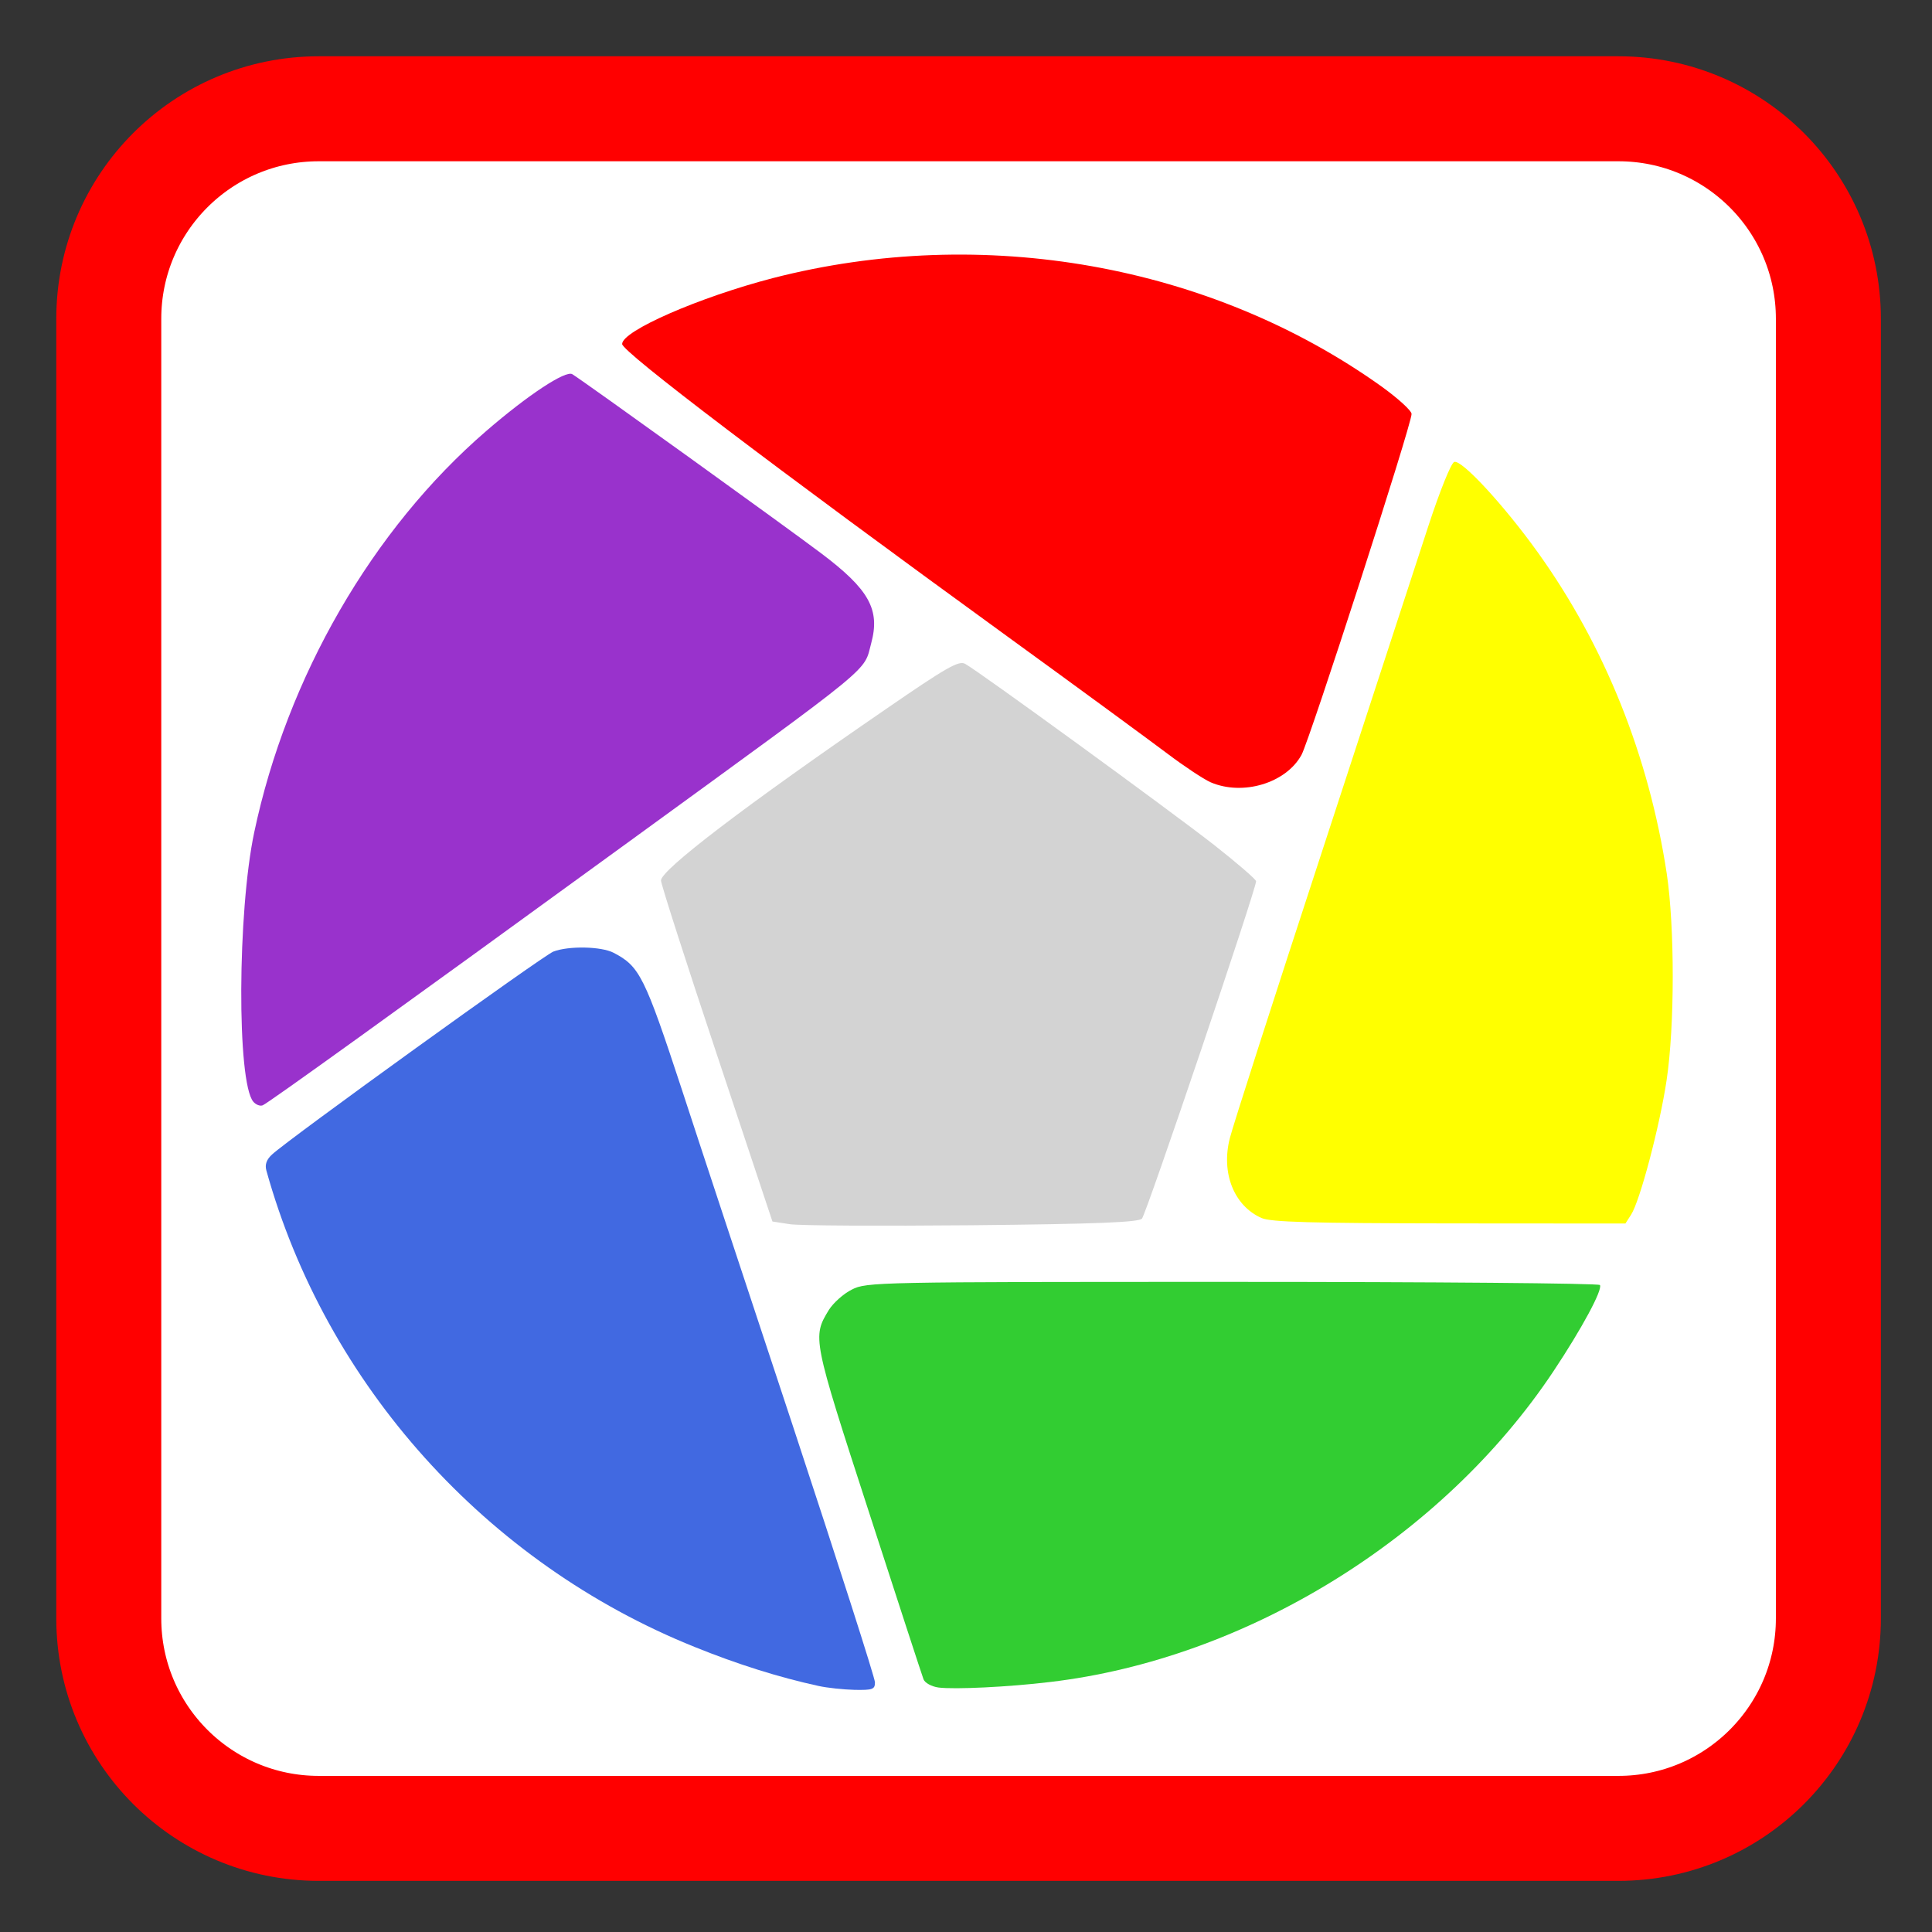 
<svg xmlns="http://www.w3.org/2000/svg" xmlns:xlink="http://www.w3.org/1999/xlink" width="48px" height="48px" viewBox="0 0 48 48" version="1.1">
<rect x="0" y="0" width="48" height="48" fill="#333333" stroke="none"/>
<g id="surface1">
<path style="fill-rule:nonzero;fill:rgb(100%,100%,100%);fill-opacity:1;stroke-width:27.747;stroke-linecap:butt;stroke-linejoin:miter;stroke:rgb(100%,0%,0%);stroke-opacity:1;stroke-miterlimit:4;" d="M 84.25 28.75 L 427.75 28.75 C 458.417 28.75 483.25 53.583 483.25 84.25 L 483.25 427.75 C 483.25 458.417 458.417 483.25 427.75 483.25 L 84.25 483.25 C 53.583 483.25 28.75 458.417 28.75 427.75 L 28.75 84.25 C 28.75 53.583 53.583 28.75 84.25 28.75 Z M 84.25 28.75 " transform="matrix(0.094,0,0,0.094,0,0)"/>
<path style="fill-rule:evenodd;fill:rgb(100%,100%,100%);fill-opacity:1;stroke-width:42.271;stroke-linecap:butt;stroke-linejoin:miter;stroke:rgb(100%,100%,100%);stroke-opacity:1;stroke-miterlimit:4;" d="M 443.958 256.625 C 443.958 360.667 359.625 445 255.625 445 C 151.583 445 67.25 360.667 67.25 256.625 C 67.25 152.625 151.583 68.292 255.625 68.292 C 359.625 68.292 443.958 152.625 443.958 256.625 " transform="matrix(0.094,0,0,0.094,0,0)"/>
<path style=" stroke:none;fill-rule:nonzero;fill:rgb(82.745%,82.745%,82.745%);fill-opacity:1;" d="M 28.371 30.277 C 28.477 30.168 31.207 22.098 31.207 21.895 C 31.207 21.848 30.738 21.445 30.168 20.996 C 29.07 20.137 24.293 16.66 23.977 16.492 C 23.82 16.406 23.508 16.586 22.016 17.613 C 18.516 20.016 16.422 21.613 16.422 21.875 C 16.422 21.965 17.047 23.91 17.809 26.195 L 19.191 30.348 L 19.617 30.414 C 19.855 30.453 21.895 30.461 24.148 30.441 C 27.266 30.41 28.281 30.367 28.371 30.277 Z M 28.371 30.277 "/>
<path style=" stroke:none;fill-rule:nonzero;fill:rgb(25.49%,41.176%,88.235%);fill-opacity:1;" d="M 20.336 41.887 C 19.348 41.672 18.309 41.344 17.258 40.918 C 12.082 38.836 8.098 34.406 6.617 29.078 C 6.578 28.934 6.621 28.809 6.758 28.684 C 7.172 28.297 13.496 23.738 13.75 23.641 C 14.133 23.496 14.938 23.512 15.246 23.672 C 15.891 24.008 16.016 24.258 16.938 27.062 C 17.336 28.285 18.582 32.055 19.703 35.441 C 20.82 38.828 21.738 41.688 21.738 41.797 C 21.738 41.973 21.68 41.992 21.23 41.984 C 20.953 41.977 20.547 41.934 20.336 41.887 Z M 20.336 41.887 "/>
<path style=" stroke:none;fill-rule:nonzero;fill:rgb(60%,19.608%,80%);fill-opacity:1;" d="M 6.293 27.371 C 5.883 26.883 5.898 22.656 6.316 20.68 C 7.129 16.824 9.254 13.145 12.082 10.707 C 13.117 9.812 14.055 9.195 14.219 9.297 C 14.484 9.457 19.516 13.078 20.406 13.75 C 21.594 14.645 21.871 15.145 21.645 15.98 C 21.449 16.711 21.82 16.406 15.645 20.898 C 9.746 25.188 6.656 27.41 6.527 27.461 C 6.461 27.488 6.355 27.445 6.293 27.371 Z M 6.293 27.371 "/>
<path style=" stroke:none;fill-rule:nonzero;fill:rgb(100%,0%,0%);fill-opacity:1;" d="M 30.074 19.434 C 29.898 19.355 29.422 19.039 29.008 18.727 C 28.598 18.418 26.805 17.102 25.023 15.809 C 19.207 11.586 15.457 8.738 15.457 8.547 C 15.457 8.219 17.379 7.383 19.199 6.91 C 24.422 5.566 30.078 6.57 34.324 9.602 C 34.734 9.898 35.07 10.203 35.07 10.285 C 35.07 10.555 32.547 18.359 32.336 18.754 C 31.953 19.457 30.875 19.781 30.074 19.434 Z M 30.074 19.434 "/>
<path style=" stroke:none;fill-rule:nonzero;fill:rgb(19.608%,80.392%,19.608%);fill-opacity:1;" d="M 23.316 41.926 C 23.145 41.902 22.98 41.812 22.945 41.723 C 22.91 41.633 22.297 39.754 21.582 37.547 C 20.184 33.242 20.18 33.223 20.594 32.543 C 20.703 32.371 20.957 32.141 21.164 32.039 C 21.527 31.852 21.773 31.848 30.617 31.848 C 35.613 31.848 39.723 31.883 39.75 31.926 C 39.82 32.043 39.301 33.008 38.594 34.07 C 35.844 38.203 30.969 41.215 26.086 41.789 C 25.051 41.914 23.715 41.977 23.316 41.926 Z M 23.316 41.926 "/>
<path style=" stroke:none;fill-rule:nonzero;fill:rgb(100%,100%,0%);fill-opacity:1;" d="M 31.344 30.262 C 30.66 29.961 30.332 29.145 30.555 28.277 C 30.629 27.98 31.656 24.785 32.84 21.172 C 34.02 17.555 35.215 13.91 35.488 13.066 C 35.773 12.195 36.051 11.508 36.129 11.477 C 36.309 11.406 37.375 12.562 38.211 13.73 C 39.871 16.047 40.965 18.781 41.41 21.703 C 41.609 23.039 41.609 25.492 41.406 26.84 C 41.234 27.988 40.742 29.844 40.523 30.18 L 40.383 30.398 L 36.012 30.395 C 32.574 30.391 31.578 30.363 31.344 30.262 Z M 31.344 30.262 "/>
</g>
</svg>
